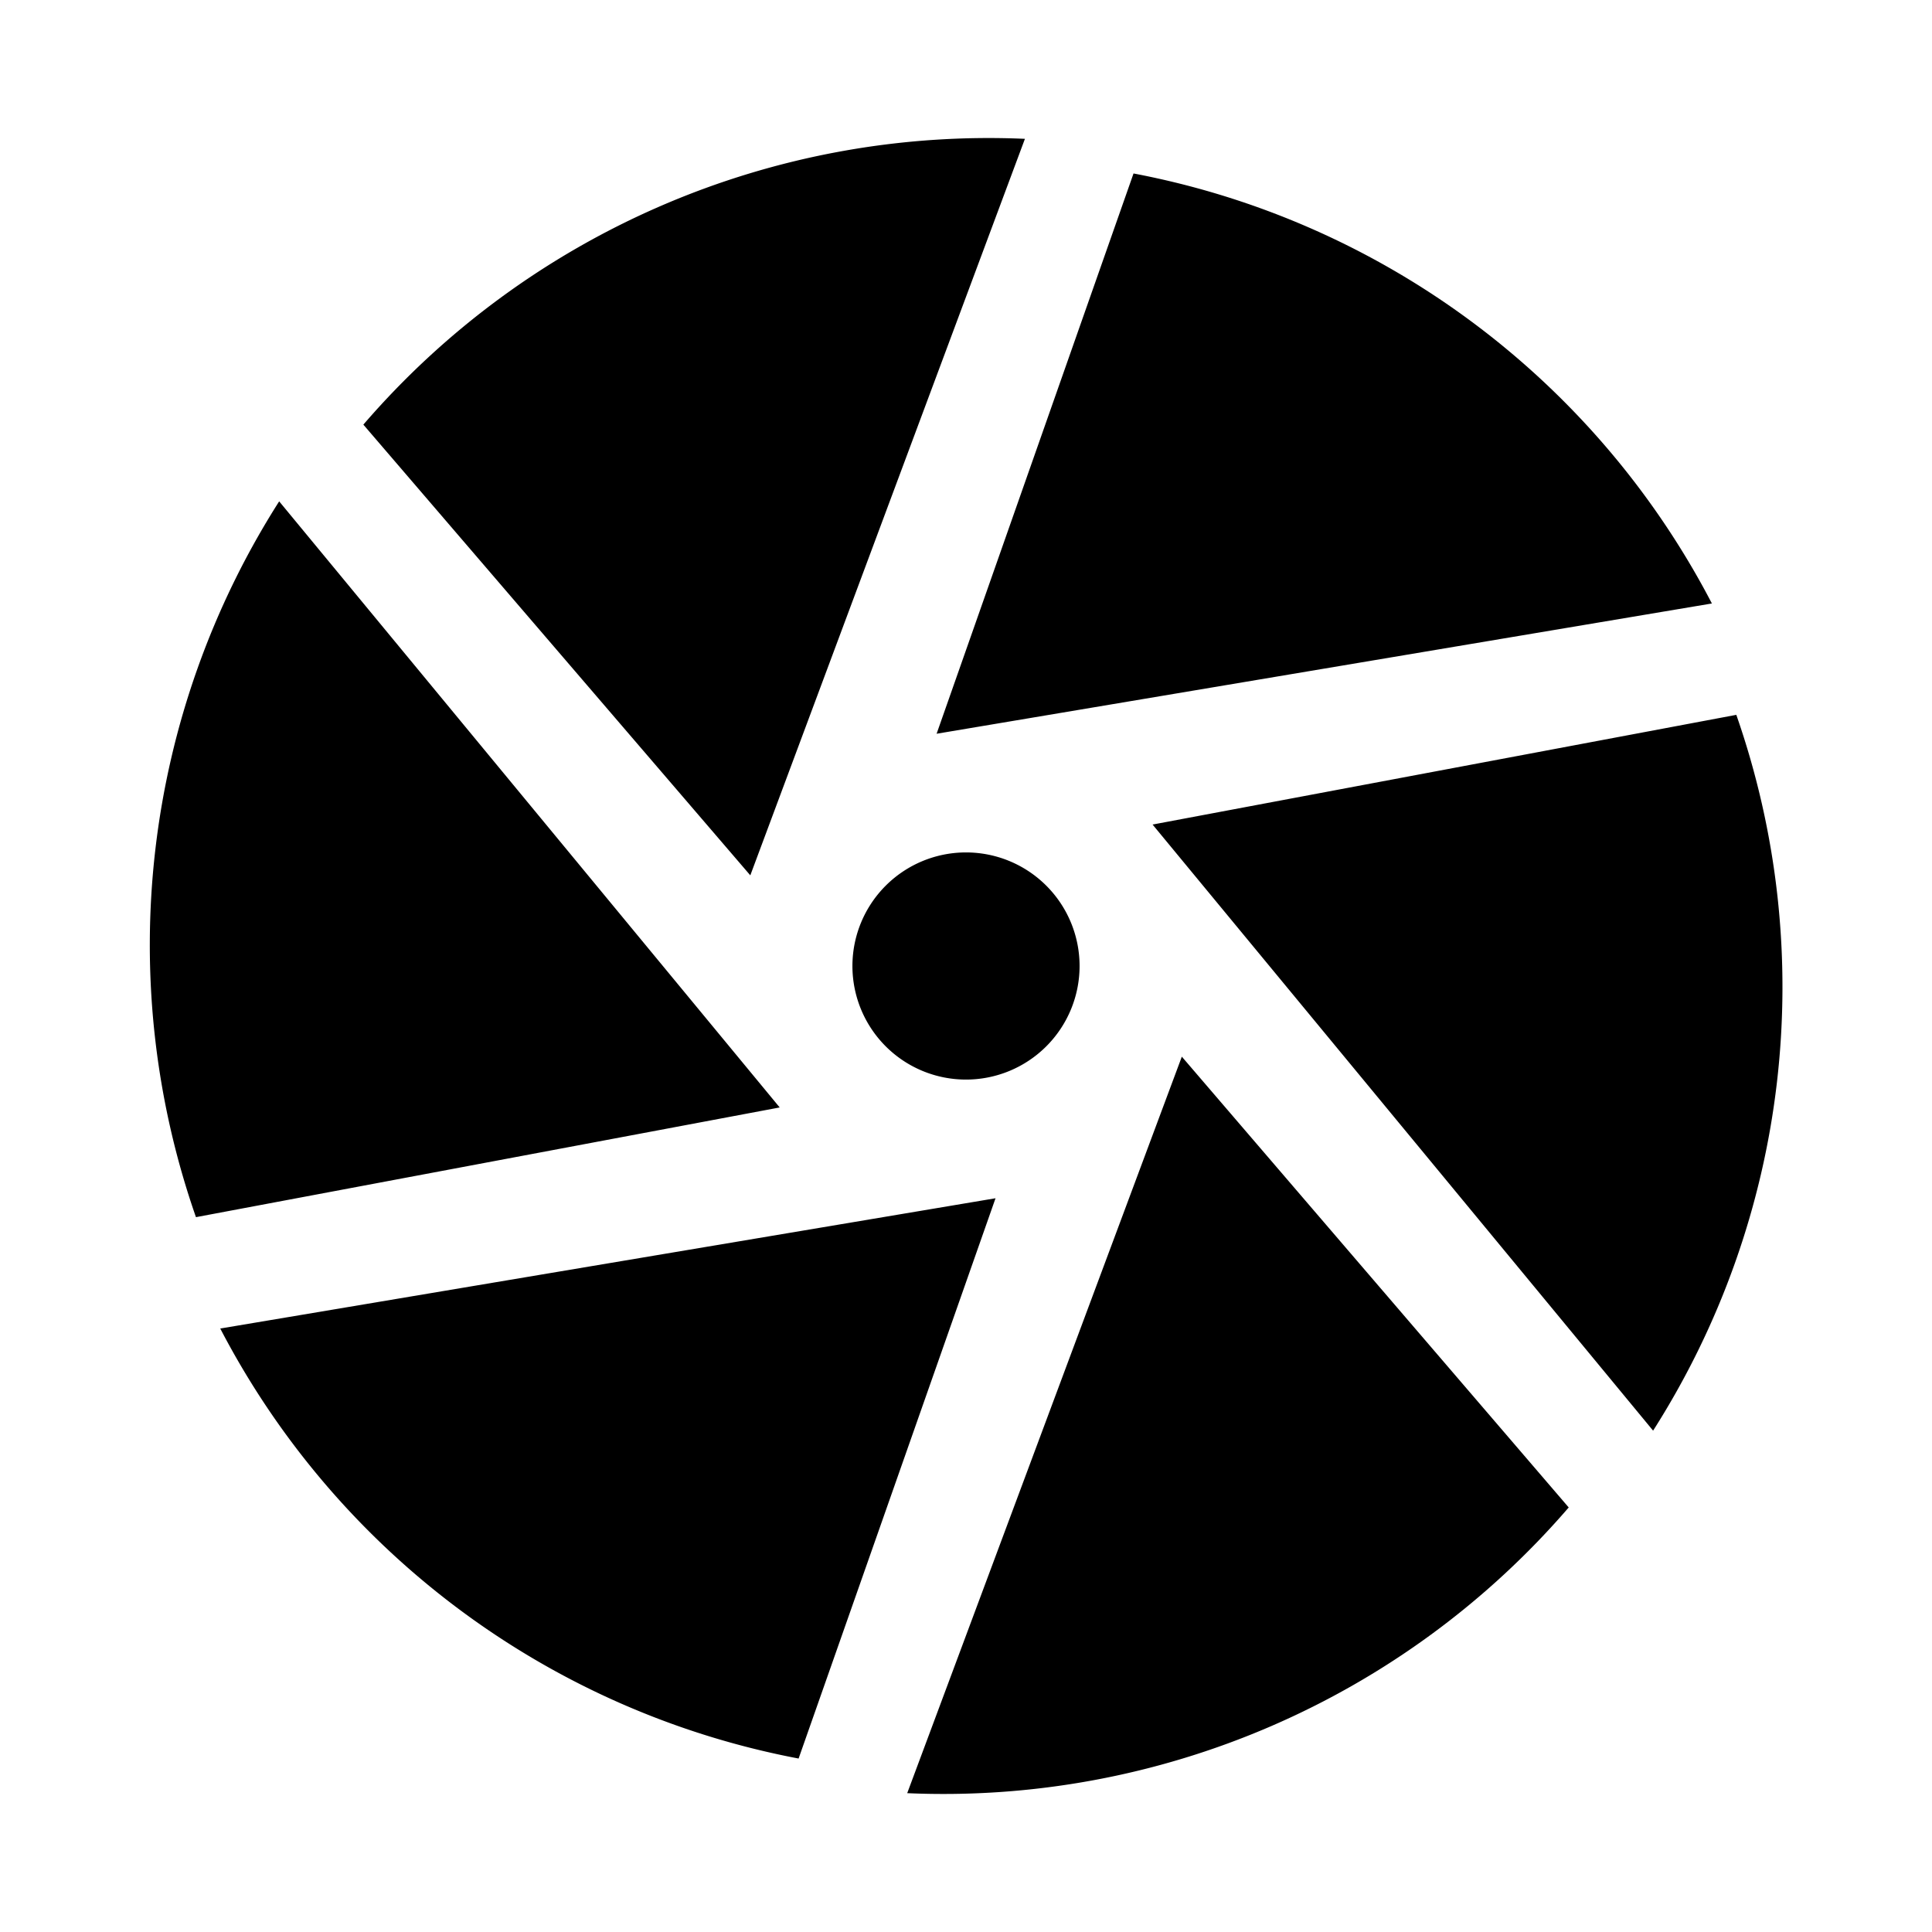 <svg aria-hidden="true" xmlns="http://www.w3.org/2000/svg" viewBox="0 0 14 14" height="1em" width="1em">
  <path d="M7.823 7A.823.823 0 0 1 7 7.823.823.823 0 0 1 6.177 7 .823.823 0 0 1 7 6.177.823.823 0 0 1 7.823 7zm-5.19-3.923 2.804 3.266 1.99-5.337a5.982 5.982 0 0 0-4.794 2.071zM1.42 8.82l4.23-.795-3.627-4.392A5.982 5.982 0 0 0 1.42 8.82zm4.367 3.923 1.427-4.06-5.618.944a5.982 5.982 0 0 0 4.191 3.116zm5.58-1.82L8.564 7.657l-1.99 5.337a5.982 5.982 0 0 0 4.794-2.071zm1.215-5.743-4.23.795 3.627 4.392a5.982 5.982 0 0 0 .603-5.187zM8.214 1.257l-1.427 4.06 5.618-.944a5.982 5.982 0 0 0-4.191-3.116Z"/>
</svg>
